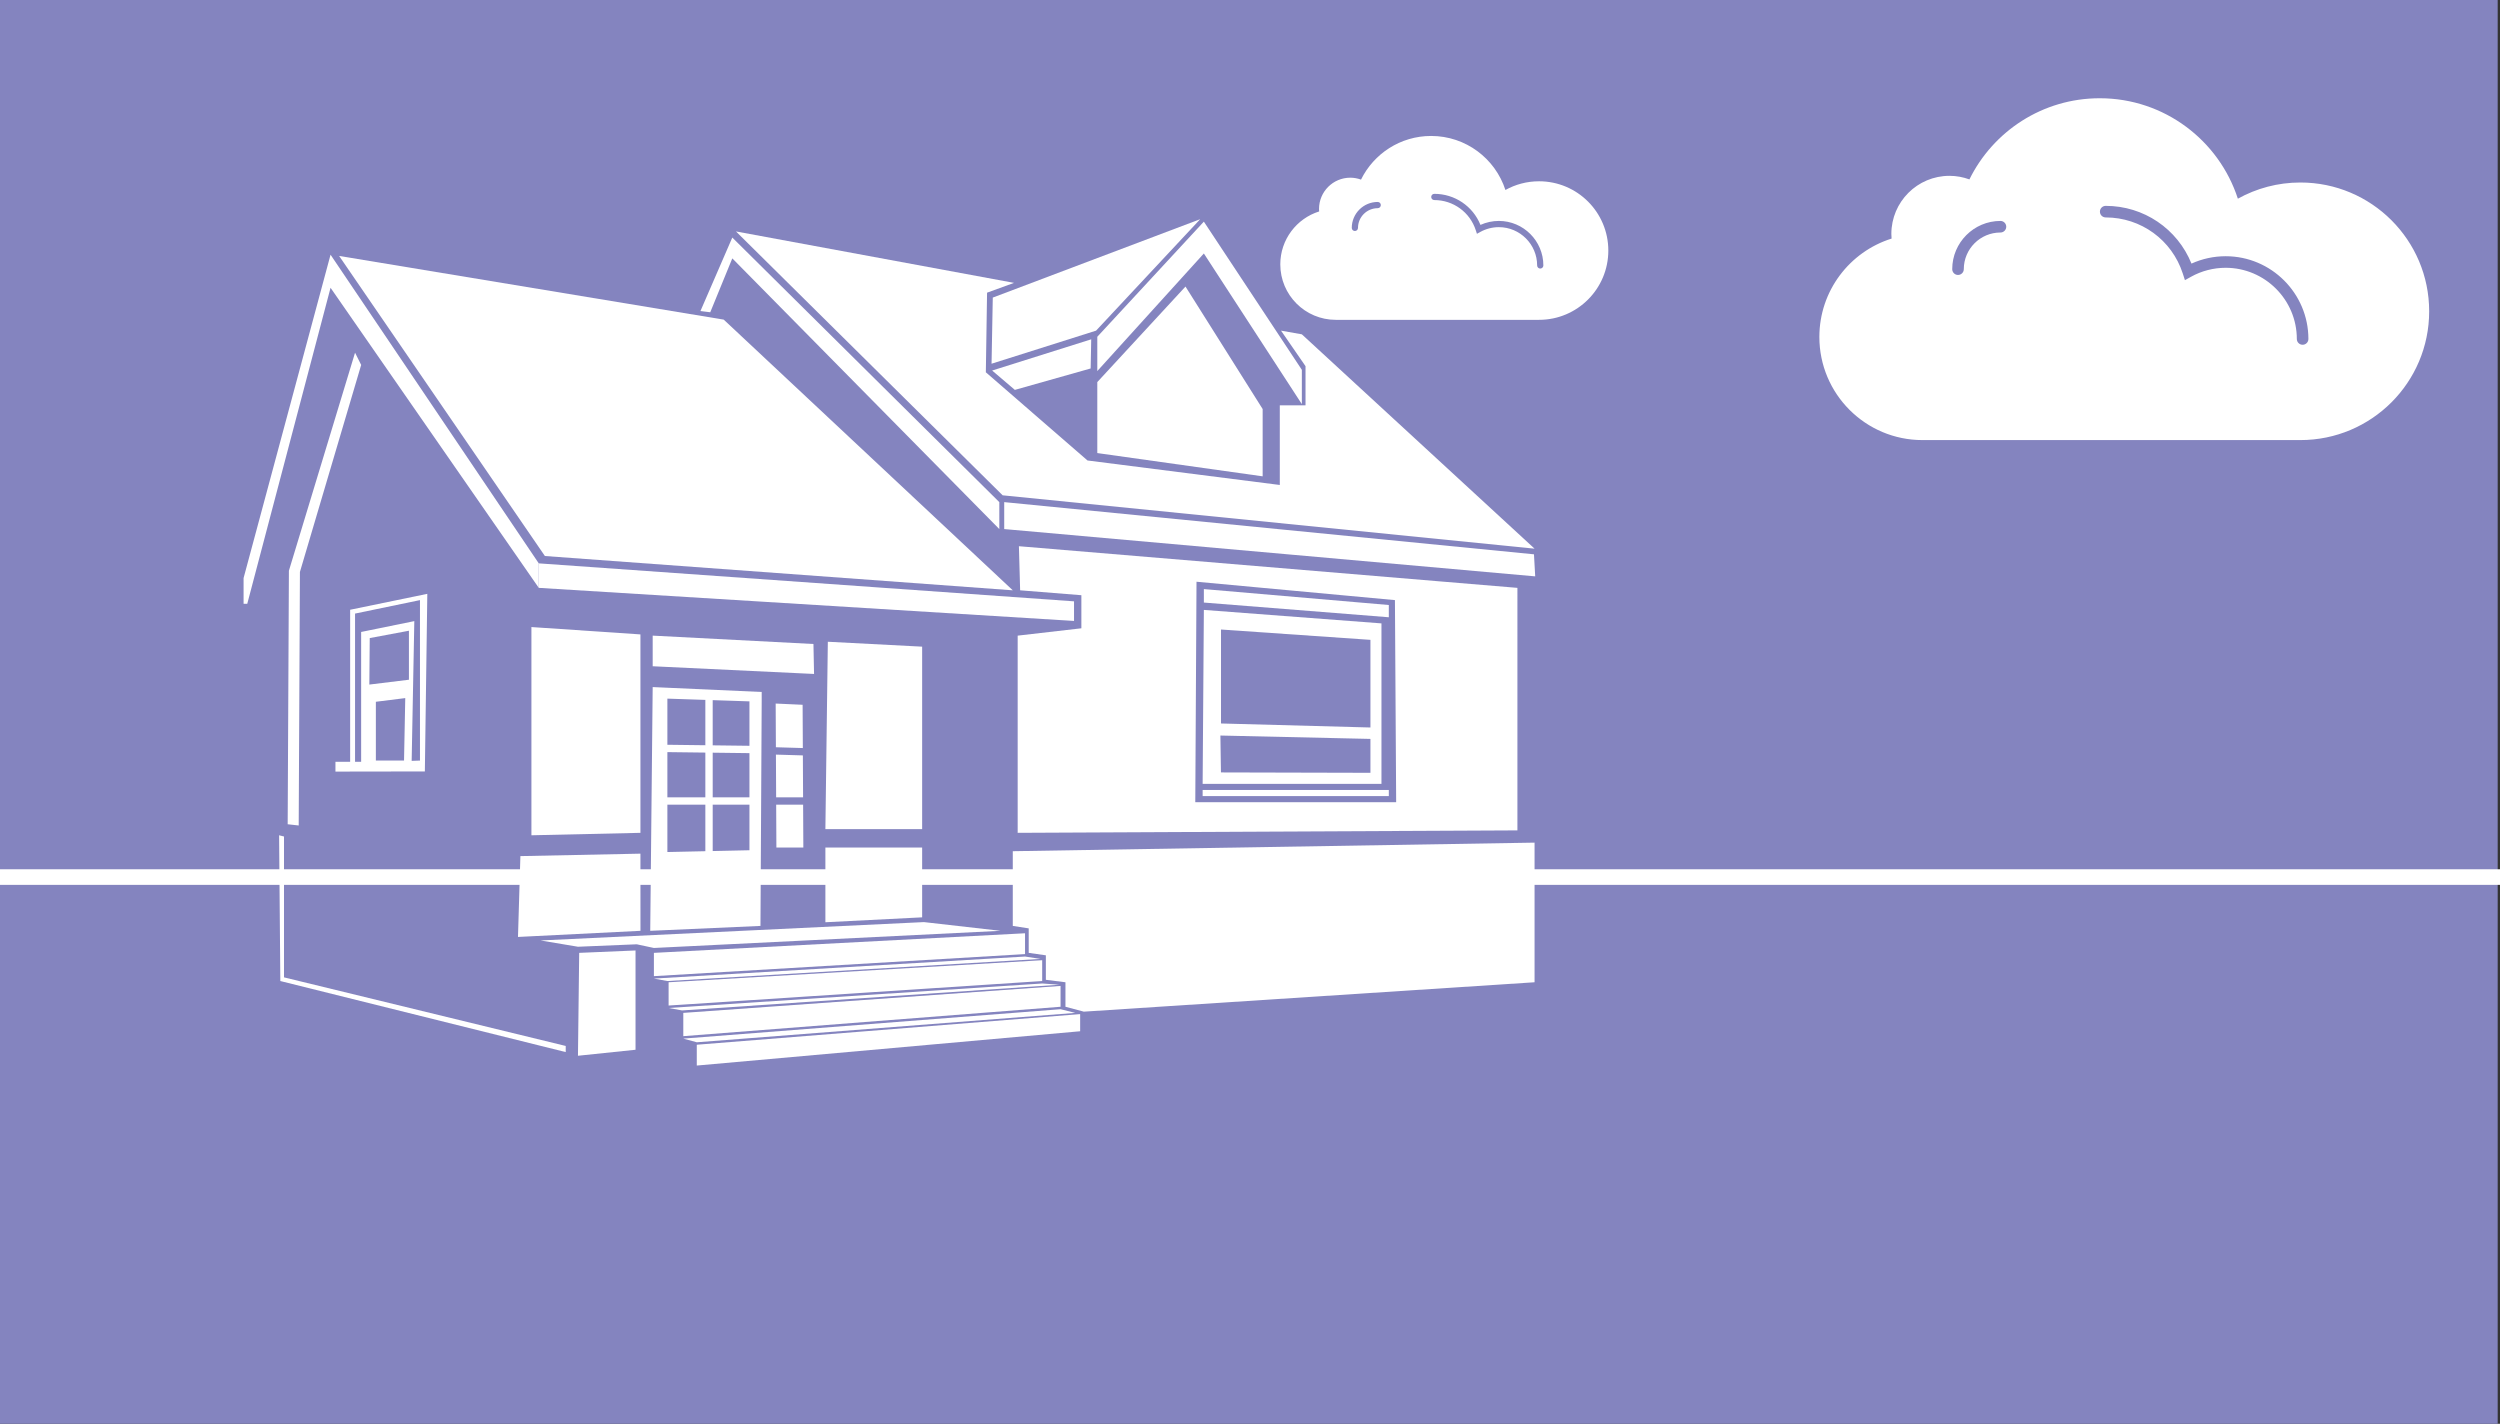 <?xml version="1.0" encoding="utf-8"?>
<!-- Generator: Adobe Illustrator 17.0.0, SVG Export Plug-In . SVG Version: 6.00 Build 0)  -->
<!DOCTYPE svg PUBLIC "-//W3C//DTD SVG 1.1//EN" "http://www.w3.org/Graphics/SVG/1.1/DTD/svg11.dtd">
<svg version="1.1" id="Layer_1" xmlns="http://www.w3.org/2000/svg" xmlns:xlink="http://www.w3.org/1999/xlink" x="0px" y="0px"
	 width="480px" height="273.371px" viewBox="0 0 480 273.371" enable-background="new 0 0 480 273.371" xml:space="preserve">
<rect x="0" y="0" width="480" height="273.371" fill="#333333" stroke="none"/>
<g>
	<rect x="-0.444" y="0" fill="#8484BF" width="480" height="273.371"/>
	<path fill="#FFFFFF" d="M441.671,35.041c-4.357,0-8.447,1.131-12.002,3.108c-3.623-11.19-14.124-19.285-26.521-19.285
		c-10.983,0-20.478,6.353-25.021,15.583c-1.195-0.437-2.481-0.688-3.828-0.688c-6.163,0-11.16,4.996-11.16,11.16
		c0,0.3,0.022,0.595,0.045,0.889c-8.037,2.52-13.867,10.024-13.867,18.892c0,10.933,8.863,19.796,19.796,19.796
		c9.018,0,62.421,0,72.559,0c13.657,0,24.728-11.071,24.728-24.728S455.328,35.041,441.671,35.041z M384.088,44.642
		c-3.881,0-7.039,3.158-7.039,7.039c0,0.614-0.498,1.111-1.111,1.111s-1.111-0.498-1.111-1.111c0-5.107,4.155-9.261,9.261-9.261
		c0.614,0,1.111,0.498,1.111,1.111S384.702,44.642,384.088,44.642z M442.102,66.195c-0.614,0-1.111-0.498-1.111-1.111
		c0-7.537-6.132-13.669-13.669-13.669c-2.32,0-4.614,0.594-6.634,1.718l-1.182,0.658l-0.416-1.286
		c-2.084-6.435-8.029-10.758-14.796-10.758c-0.614,0-1.111-0.498-1.111-1.111c0-0.614,0.498-1.111,1.111-1.111
		c7.301,0,13.765,4.404,16.469,11.085c2.052-0.929,4.294-1.416,6.558-1.416c8.763,0,15.892,7.129,15.892,15.892
		C443.213,65.697,442.716,66.195,442.102,66.195z"/>
	<path fill="#FFFFFF" d="M295.496,34.806c-2.344,0-4.544,0.608-6.456,1.672c-1.949-6.02-7.598-10.374-14.266-10.374
		c-5.908,0-11.016,3.418-13.46,8.383c-0.643-0.235-1.335-0.37-2.059-0.37c-3.315,0-6.003,2.688-6.003,6.003
		c0,0.161,0.012,0.32,0.024,0.478c-4.323,1.355-7.46,5.392-7.46,10.162c0,5.881,4.768,10.649,10.649,10.649
		c4.851,0,33.578,0,39.031,0c7.346,0,13.302-5.955,13.302-13.302S302.843,34.806,295.496,34.806z M264.521,39.971
		c-2.088,0-3.786,1.699-3.786,3.786c0,0.33-0.268,0.598-0.598,0.598s-0.598-0.268-0.598-0.598c0-2.747,2.235-4.982,4.982-4.982
		c0.33,0,0.598,0.268,0.598,0.598S264.851,39.971,264.521,39.971z M295.728,51.565c-0.33,0-0.598-0.268-0.598-0.598
		c0-4.054-3.299-7.353-7.353-7.353c-1.248,0-2.482,0.32-3.569,0.924l-0.636,0.354l-0.224-0.692
		c-1.121-3.462-4.319-5.787-7.959-5.787c-0.33,0-0.598-0.268-0.598-0.598s0.268-0.598,0.598-0.598c3.927,0,7.405,2.369,8.859,5.963
		c1.104-0.5,2.31-0.762,3.528-0.762c4.714,0,8.549,3.835,8.549,8.549C296.326,51.297,296.058,51.565,295.728,51.565z"/>
	<g>
		<polyline fill="#FFFFFF" points="46.768,115.927 46.768,110.988 63.465,48.903 103.444,108.166 103.444,112.87 63.465,55.253 
			47.474,115.927 		"/>
		<polygon fill="#FFFFFF" points="194.455,113.34 104.62,106.755 65.111,49.139 138.955,61.367 		"/>
		<polygon fill="#FFFFFF" points="206.213,119.219 103.444,112.87 103.444,108.166 206.213,115.457 		"/>
		<polygon fill="#FFFFFF" points="294.759,110.662 192.809,101.582 192.809,96.408 294.523,106.429 		"/>
		<polygon fill="#FFFFFF" points="207.389,198.001 133.781,204.586 133.781,200.588 207.389,194.709 		"/>
		<polygon fill="#FFFFFF" points="203.626,193.298 131.194,198.942 131.194,194.474 203.626,189.3 		"/>
		<polygon fill="#FFFFFF" points="203.626,193.768 131.194,199.412 133.781,200.118 206.448,194.474 		"/>
		<polygon fill="#FFFFFF" points="200.099,188.359 128.372,193.063 128.372,188.594 200.099,184.361 		"/>
		<polygon fill="#FFFFFF" points="200.099,188.83 128.372,193.533 130.959,194.003 203.391,189.065 		"/>
		<polygon fill="#FFFFFF" points="136.368,59.956 140.601,49.609 191.868,101.582 191.868,96.408 140.601,45.611 134.486,59.721 		
			"/>
		<polygon fill="#FFFFFF" points="249.955,71.009 231.141,42.554 210.681,64.66 210.681,71.245 231.141,48.668 249.955,77.594 		"/>
		<polygon fill="#FFFFFF" points="210.446,63.484 190.378,69.835 190.614,57.136 230.436,42.084 		"/>
		<polygon fill="#FFFFFF" points="194.852,74.858 209.407,70.746 209.515,65.149 190.491,71.143 		"/>
		<polygon fill="#FFFFFF" points="122.963,159.904 102.033,160.374 102.033,120.395 122.963,121.806 		"/>
		<polygon fill="#FFFFFF" points="156.298,129.399 125.315,127.921 125.315,122.041 156.182,123.649 		"/>
		<rect x="230.906" y="151.673" fill="#FFFFFF" width="35.746" height="1.176"/>
		<polygon fill="#FFFFFF" points="266.652,118.514 231.141,115.692 231.141,113.105 266.652,116.162 		"/>
		<path fill="#FFFFFF" d="M82.044,114.017l-14.816,3.057v29.19h-2.822v1.881l17.167-0.028L82.044,114.017z M77.575,146.029h-5.409
			V134.74l5.644-0.706L77.575,146.029z M78.516,130.507l-7.602,0.93l0.076-8.926l7.525-1.411V130.507z M80.632,146.029l-1.593,0.058
			l0.51-26.832l-10.209,2.082v24.927h-1.171v-28.456l12.464-2.587V146.029z"/>
		<polygon fill="#FFFFFF" points="177.392,177.043 103.784,180.571 110.969,181.774 122.258,181.304 125.55,182.01 192.103,178.717 
					"/>
		<polygon fill="#FFFFFF" points="196.806,183.185 125.55,187.419 125.55,182.95 196.806,179.188 		"/>
		<polygon fill="#FFFFFF" points="196.806,183.656 125.55,187.889 128.137,188.359 199.768,184.112 		"/>
		<polygon fill="#FFFFFF" points="122.971,178.717 99.454,179.893 99.916,164.372 122.963,163.902 		"/>
		<polygon fill="#FFFFFF" points="177.052,176.13 158.474,177.071 158.474,162.726 177.052,162.726 		"/>
		<polygon fill="#FFFFFF" points="158.474,159.198 177.052,159.198 177.052,124.158 158.944,123.217 		"/>
		<polygon fill="#FFFFFF" points="294.637,188.594 208.095,194.238 204.567,193.298 204.567,188.594 200.804,188.124 
			200.804,183.421 197.512,182.95 197.512,178.247 194.455,177.777 194.455,163.431 294.637,161.785 		"/>
		<polygon fill="#FFFFFF" points="189.281,71.48 208.8,88.412 245.722,93.115 245.722,77.829 250.66,77.829 250.66,70.304 
			245.957,63.484 249.955,64.19 294.637,105.344 192.509,95.1 141.306,44.435 194.69,54.312 189.516,56.194 		"/>
		<path fill="#FFFFFF" d="M125.315,131.918l-0.47,46.799l21.165-0.941l0.235-43.036v-1.881L125.315,131.918z M128.137,144.406
			l7.29,0.091v8.587h-7.29V144.406z M136.838,144.515l7.055,0.088v8.481h-7.055V144.515z M143.893,143.192l-7.055-0.088v-8.677
			l7.055,0.235V143.192z M135.427,134.38v8.706l-7.29-0.091v-8.858L135.427,134.38z M128.137,154.495h7.29v8.936l-7.29,0.158
			V154.495z M136.838,163.401v-8.906h7.055v8.752L136.838,163.401z"/>
		<g>
			<polygon fill="#FFFFFF" points="154.144,143.625 154.102,135.317 148.928,135.082 148.971,143.473 			"/>
			<polygon fill="#FFFFFF" points="149.019,153.084 154.192,153.084 154.151,145.037 148.978,144.885 			"/>
			<polygon fill="#FFFFFF" points="149.026,154.495 149.067,162.726 154.241,162.726 154.199,154.495 			"/>
		</g>
		<path fill="#FFFFFF" d="M231.141,117.103l-0.235,33.394h34.335V119.69L231.141,117.103z M263.124,148.38l-28.702-0.074
			l-0.106-7.083l28.808,0.648V148.38z M263.124,139.679l-28.693-0.772l0.002-18.041l28.691,1.985V139.679z"/>
		<path fill="#FFFFFF" d="M195.631,104.874l0.235,8.466l11.758,0.941v6.35l-12.229,1.411v37.862l95.949-0.47V112.87L195.631,104.874
			z M268.063,154.024h-38.568l0.235-42.331l38.098,3.528L268.063,154.024z"/>
		<polygon fill="#FFFFFF" points="242.429,91.456 210.681,86.988 210.681,73.361 227.614,55.018 242.429,78.535 		"/>
		<polygon fill="#FFFFFF" points="68.169,67.717 55.469,109.577 55.234,158.257 57.351,158.493 57.586,109.812 69.344,70.069 		"/>
		<polygon fill="#FFFFFF" points="122.022,182.49 111.205,182.95 110.969,202.705 122.022,201.553 		"/>
		<polygon fill="#FFFFFF" points="54.529,187.654 54.529,160.609 53.588,160.374 53.823,188.359 108.618,201.999 108.618,200.823 		
			"/>
	</g>
	<path fill="#FFFFFF" d="M480.222,169.898H-0.222c-0.825,0-1.5-0.675-1.5-1.5l0,0c0-0.825,0.675-1.5,1.5-1.5h480.445
		c0.825,0,1.5,0.675,1.5,1.5l0,0C481.722,169.223,481.047,169.898,480.222,169.898z"/>
</g>
</svg>
